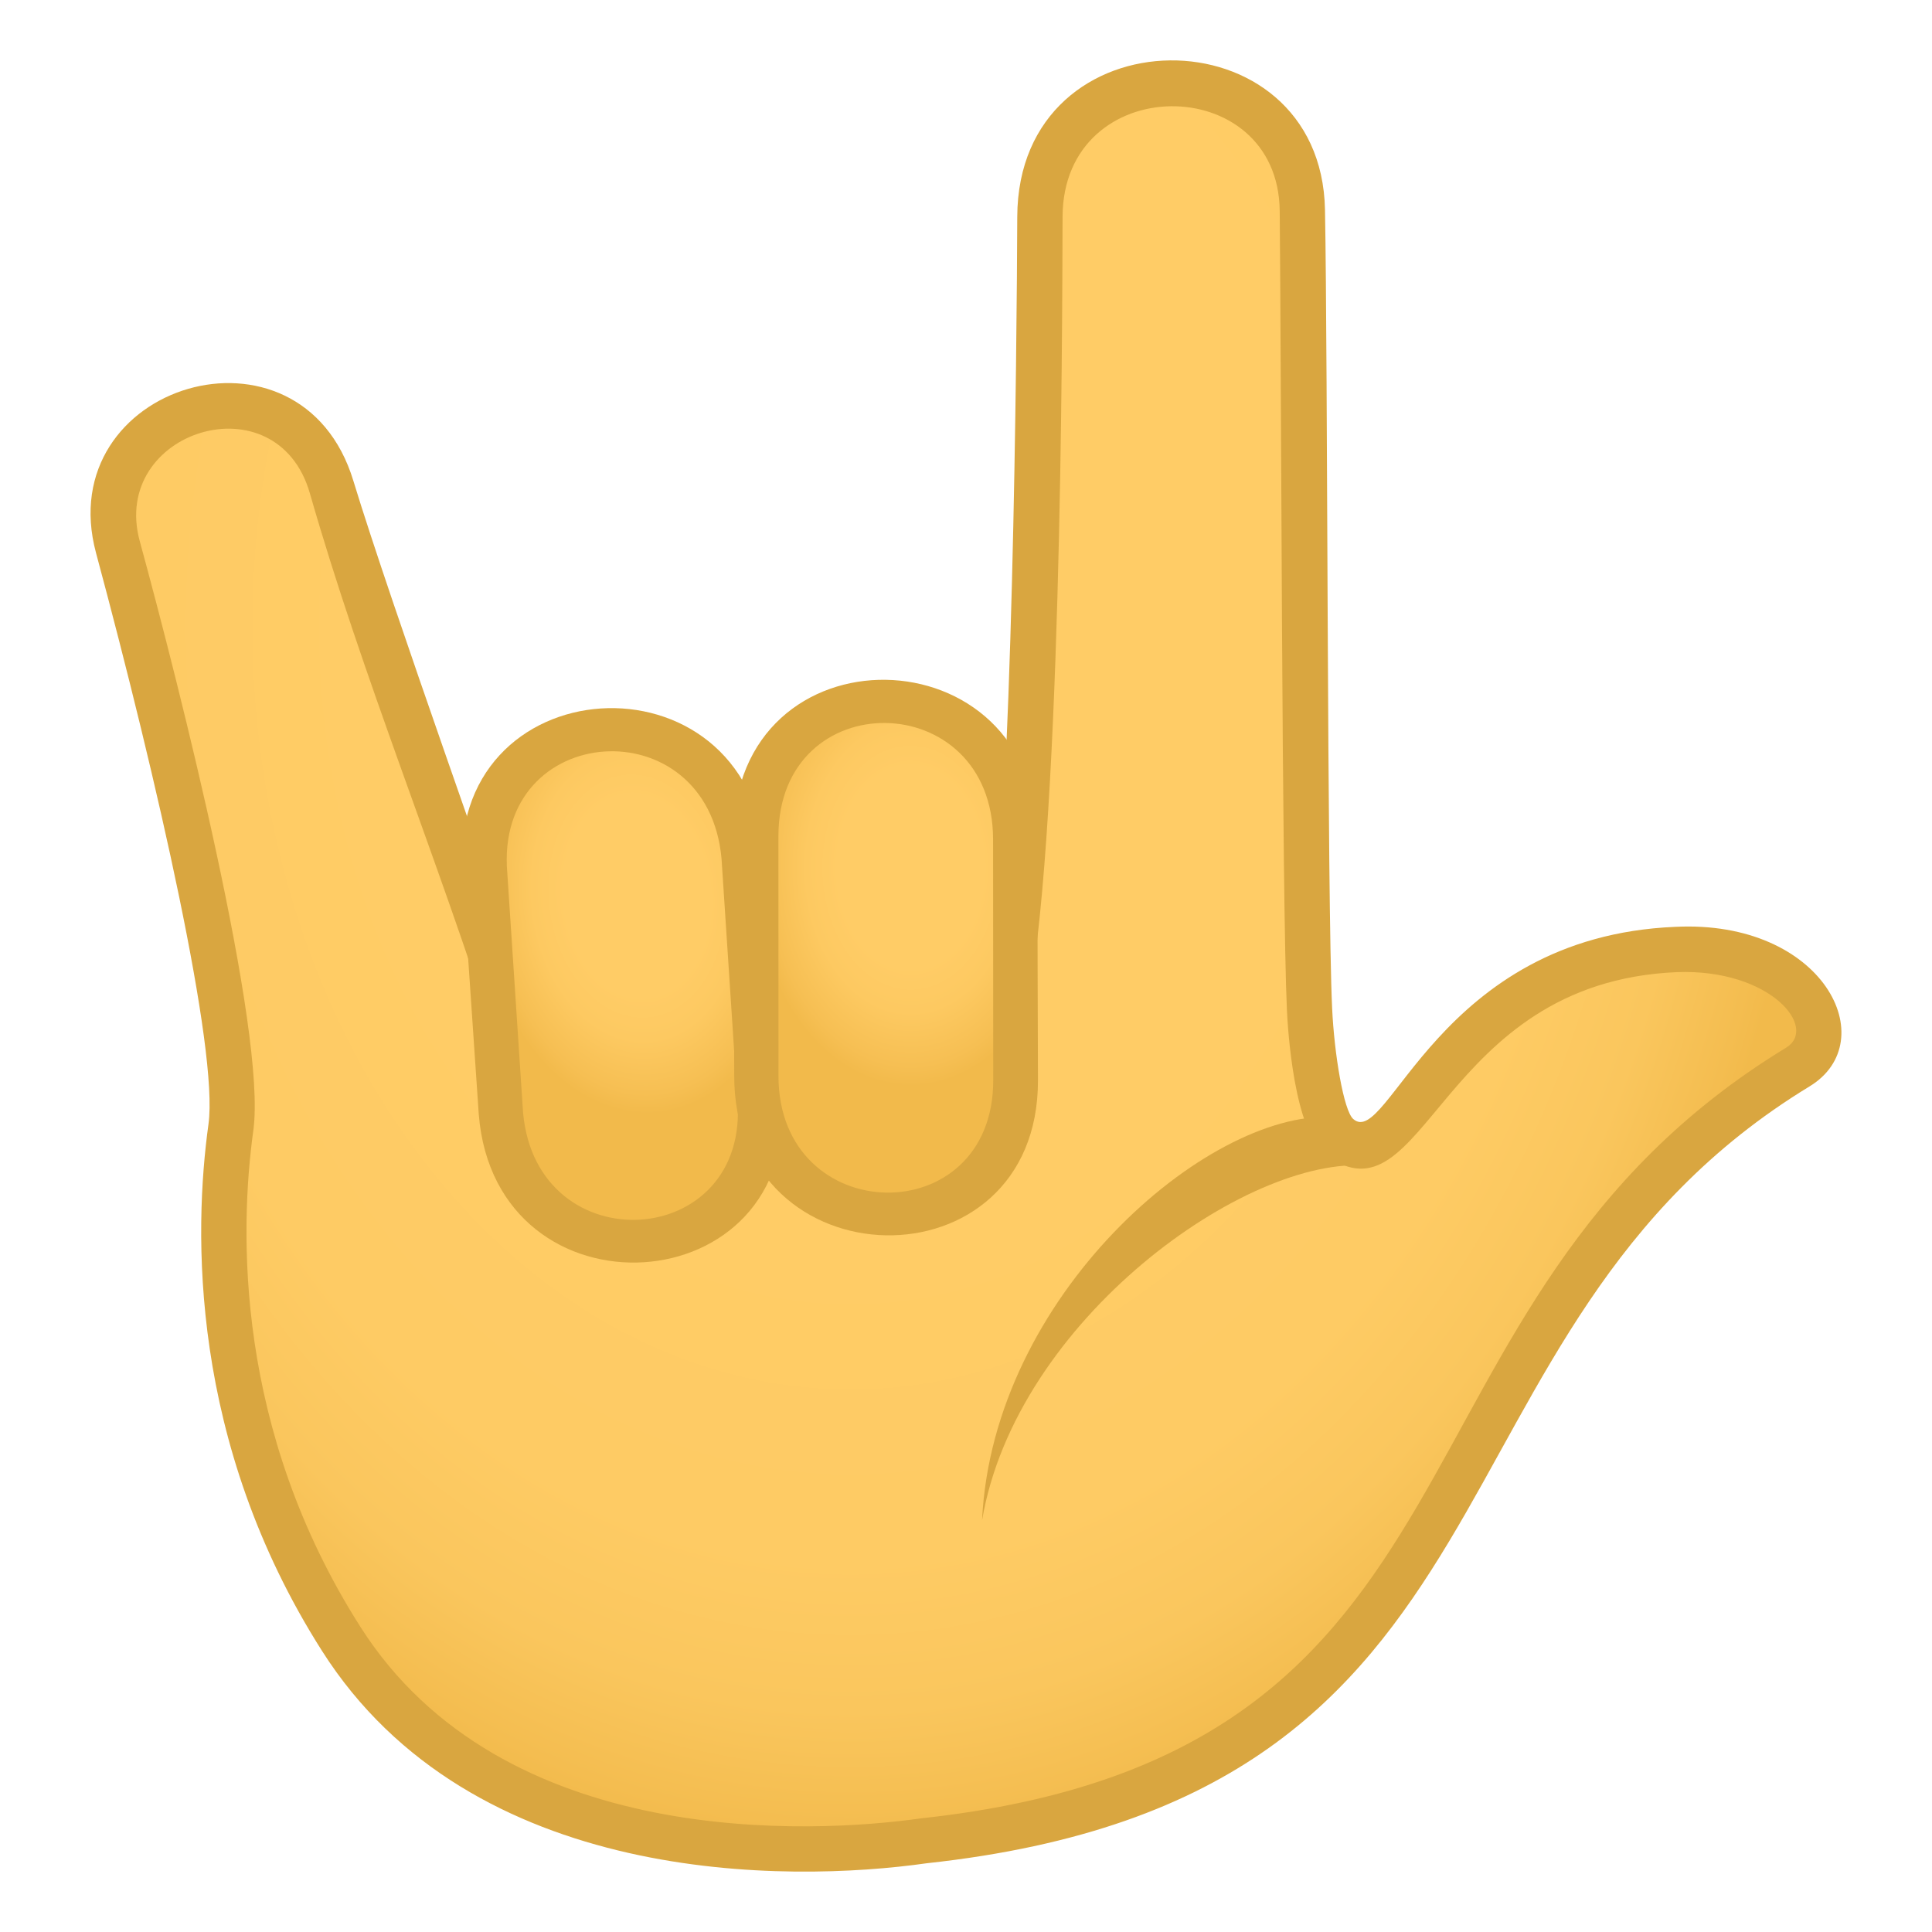 <svg enable-background="new 0 0 64 64" height="64" viewBox="0 0 64 64" width="64" xmlns="http://www.w3.org/2000/svg" xmlns:xlink="http://www.w3.org/1999/xlink"><radialGradient id="a" cx="37.906" cy="22.814" gradientTransform="matrix(-0 1.008 -.79 -0 46.197 -17.472)" gradientUnits="userSpaceOnUse" r="44.714"><stop offset=".436" stop-color="#fc6"/><stop offset=".686" stop-color="#fecb64"/><stop offset=".797" stop-color="#fac65d"/><stop offset=".88" stop-color="#f4bd50"/><stop offset=".903" stop-color="#f2ba4b"/></radialGradient><linearGradient id="b"><stop offset=".455" stop-color="#fc6"/><stop offset=".661" stop-color="#fdc961"/><stop offset=".906" stop-color="#f6bf53"/><stop offset="1" stop-color="#f2ba4b"/></linearGradient><radialGradient id="c" cx="-239.976" cy="32.921" gradientTransform="matrix(.824 -.061 .097 1.138 215.647 -22.417)" gradientUnits="userSpaceOnUse" r="6.331" xlink:href="#b"/><radialGradient id="d" cx="-236.698" cy="104.495" gradientTransform="matrix(.826 .007 -.003 1.142 225.992 -88.934)" gradientUnits="userSpaceOnUse" r="6.34" xlink:href="#b"/><path d="m55.522 31.453c-8.153.342-8.774 7.972-11.17 6.193-.618-.46-.923-3.14-.975-4.223-.312-6.607-.007-15.993-.234-26.457-.13-5.766-8.698-5.551-8.694.216.002 4.413-.169 21.609-1.067 25.612-5.42-.846-11.567-.413-16.462.796-1.761-5.645-3.845-10.263-5.932-17.452-1.368-4.7-8.347-2.748-7.081 1.982 1.089 4.074 4.177 16.062 3.742 19.22-.59 4.263-.327 10.69 3.65 16.941 3.579 5.642 11.254 7.841 19.316 6.694 20.064-2.172 15.244-17.29 28.939-25.63 1.778-1.078.029-4.062-4.032-3.892z" fill="url(#a)"/><g fill="#d9a640"><path d="m10.665 54.685c-4.409-6.936-4.249-13.907-3.759-17.446.337-2.439-1.694-11.377-3.725-18.922-1.505-5.598 6.792-8.099 8.525-2.388 1.242 4.083 5.023 14.603 5.72 16.771 4.853-1.1 10.594-1.389 15.351-.75.774-4.93.907-20.61.921-24.766.022-6.873 10.069-6.871 10.194-.234.092 4.896.071 22.935.236 26.438.071 1.539.382 3.396.698 3.679 1.149 1.025 2.79-6.033 10.666-6.364 4.919-.247 6.916 3.786 4.452 5.285-13.31 8.104-8.788 23.519-29.247 25.735-4.609.655-15.071.774-20.032-7.038zm-6.035-36.757c1.306 4.775 4.212 16.259 3.762 19.516-.46 3.336-.614 9.905 3.54 16.437 4.718 7.431 15.018 6.858 18.58 6.354 19.633-2.127 14.689-17.025 28.654-25.528 1.078-.657-.512-2.617-3.612-2.504-7.931.333-8.324 8.515-11.646 6.048-1.04-.771-1.246-4.126-1.277-4.79-.167-3.541-.188-21.599-.239-26.477-.049-4.651-7.178-4.653-7.193.198-.012 3.658-.029 21.082-1.238 26.464-4.944-.772-12.511-.401-17.546.843-1.959-6.17-4.411-12.075-6.148-18.141-1.091-3.817-6.637-2.081-5.637 1.58z"/><path d="m44.108 36.999c-4.16-.175-11.229 5.944-11.576 13.367 1.121-6.653 8.805-12.12 12.792-11.748z"/><path d="m15.326 29.072c-.629-7.029 9.485-7.686 10.033-.677l.543 7.884c.626 6.96-9.481 7.586-10.042.639z"/></g><path d="m16.805 28.924c-.441-5.051 6.646-5.534 7.097-.476l.522 7.953c.448 5.032-6.649 5.487-7.097.452z" fill="url(#c)"/><path d="m24.299 27.726c-.016-7.054 10.122-6.88 10.061.15l.024 7.907c.017 6.984-10.108 6.78-10.062-.186z" fill="#d9a640"/><path d="m25.786 27.702c-.002-5.069 7.105-4.971 7.111.104l.005 7.979c.005 5.047-7.105 4.921-7.114-.133z" fill="url(#d)"/></svg>